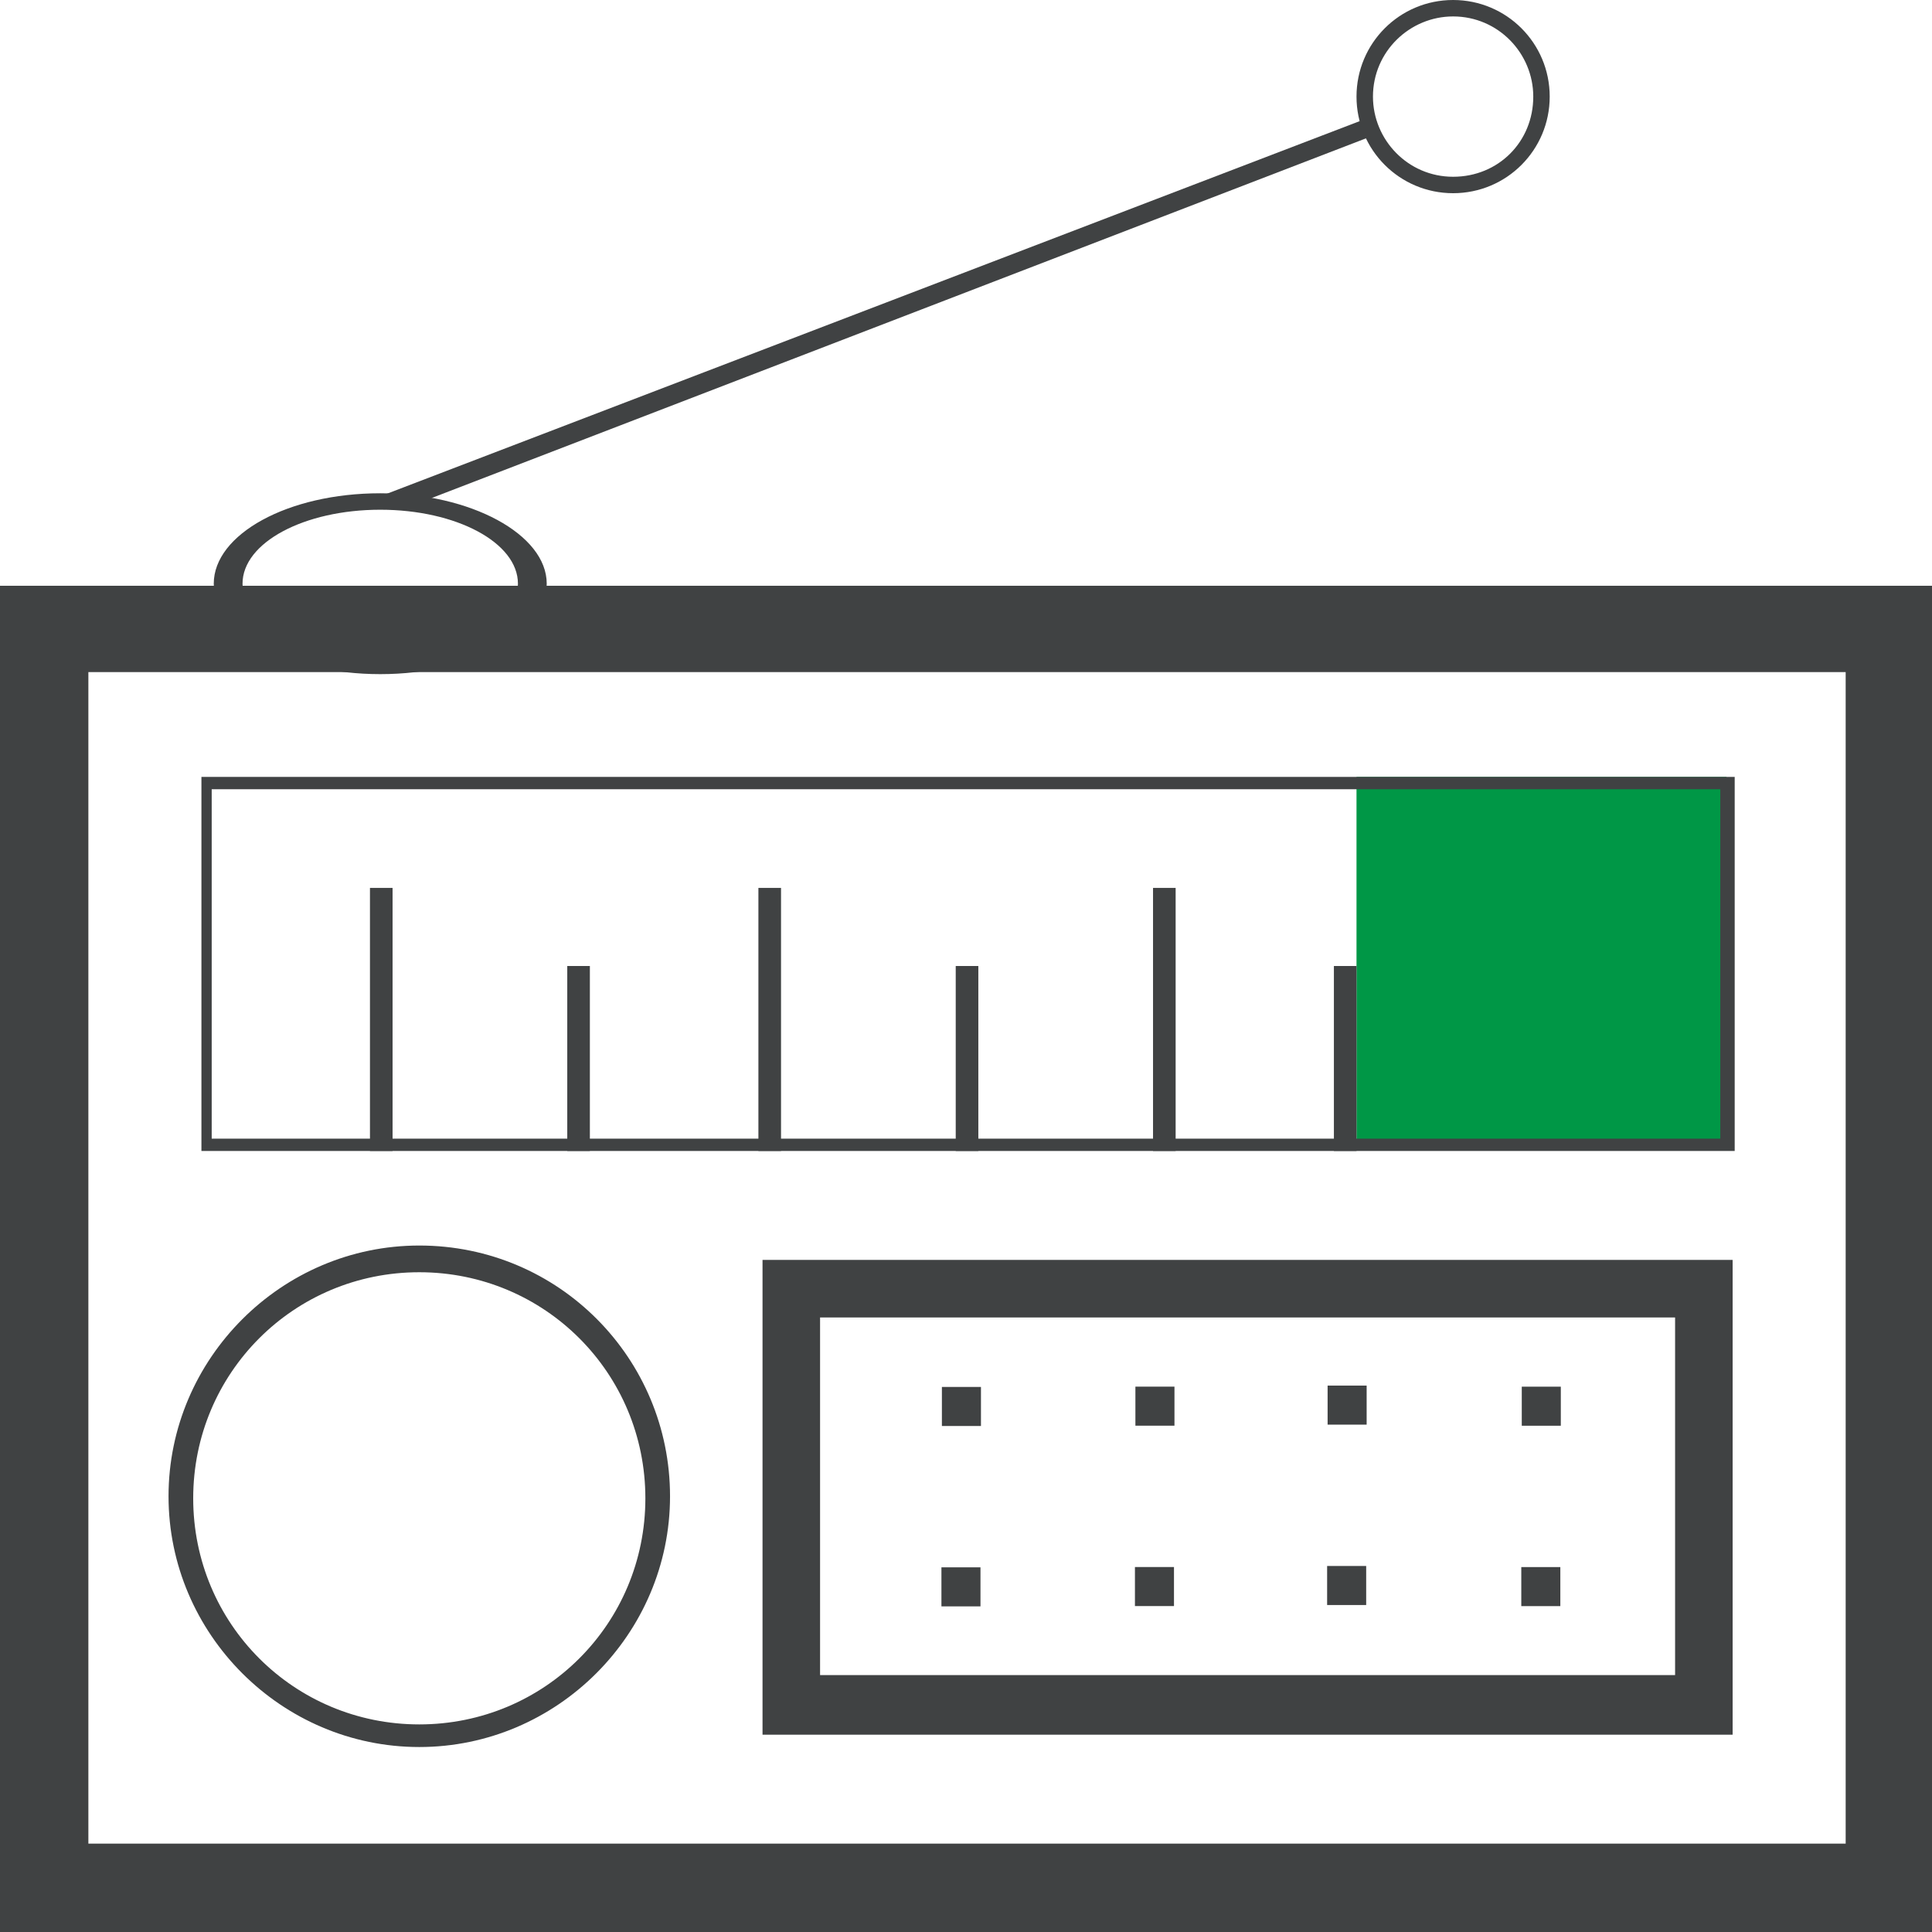 <svg width="120" height="120" viewBox="0 0 120 120" fill="none" xmlns="http://www.w3.org/2000/svg">
<g clip-path="url(#clip0_0_3882)">
<path d="M0 36.383V120H120V36.383H0ZM114.511 114.511H5.489V41.745H114.638V114.511H114.511Z" fill="#404243"/>
<path d="M47.362 78.255V107.745H107.617V78.255H47.362ZM104.043 104.043H50.936V81.83H104.043V104.043Z" fill="#404243"/>
<path d="M60.929 88.571V86.146H58.503V88.571H60.929Z" fill="#404243"/>
<path d="M72.948 88.552V86.127H70.522V88.552H72.948Z" fill="#404243"/>
<path d="M84.885 88.487V86.061H82.46V88.487H84.885Z" fill="#404243"/>
<path d="M96.945 88.555V86.129H94.52V88.555H96.945Z" fill="#404243"/>
<path d="M60.899 99.775V97.35H58.474V99.775H60.899Z" fill="#404243"/>
<path d="M72.918 99.756V97.331H70.493V99.756H72.918Z" fill="#404243"/>
<path d="M84.856 99.691V97.266H82.43V99.691H84.856Z" fill="#404243"/>
<path d="M96.915 99.759V97.334H94.49V99.759H96.915Z" fill="#404243"/>
<path d="M107.234 48.255H84.255V71.234H107.234V48.255Z" fill="#009746"/>
<path d="M24.383 55.149H22.979V71.489H24.383V55.149Z" fill="#404243"/>
<path d="M48.511 55.149H47.106V71.489H48.511V55.149Z" fill="#404243"/>
<path d="M73.021 55.149H71.617V71.489H73.021V55.149Z" fill="#404243"/>
<path d="M60.766 60H59.362V71.489H60.766V60Z" fill="#404243"/>
<path d="M36.638 60H35.234V71.489H36.638V60Z" fill="#404243"/>
<path d="M84.255 60H82.851V71.489H84.255V60Z" fill="#404243"/>
<path d="M12.511 48.255V71.489H107.745V48.255H12.511ZM106.979 70.724H13.149V49.021H106.851V70.724H106.979Z" fill="#404243"/>
<path d="M26.043 77.362C17.489 77.362 10.468 84.383 10.468 92.936C10.468 101.489 17.489 108.511 26.043 108.511C34.596 108.511 41.617 101.489 41.617 92.936C41.617 84.383 34.724 77.362 26.043 77.362ZM26.043 107.106C18.255 107.106 12 100.851 12 93.064C12 85.277 18.255 79.021 26.043 79.021C33.83 79.021 40.085 85.277 40.085 93.064C40.085 100.851 33.83 107.106 26.043 107.106Z" fill="#404243"/>
<path d="M90.255 0C86.936 0 84.255 2.681 84.255 6C84.255 9.319 86.936 12 90.255 12C93.575 12 96.255 9.319 96.255 6C96.255 2.681 93.575 0 90.255 0ZM90.255 10.979C87.447 10.979 85.277 8.681 85.277 6C85.277 3.191 87.575 1.021 90.255 1.021C93.064 1.021 95.234 3.319 95.234 6C95.234 8.809 93.064 10.979 90.255 10.979Z" fill="#404243"/>
<path d="M23.617 30.638C17.872 30.638 13.277 33.191 13.277 36.255C13.277 39.319 17.872 41.872 23.617 41.872C29.362 41.872 33.958 39.319 33.958 36.255C33.958 33.191 29.234 30.638 23.617 30.638ZM23.617 40.851C18.894 40.851 15.064 38.809 15.064 36.255C15.064 33.702 18.894 31.66 23.617 31.66C28.34 31.66 32.17 33.702 32.17 36.255C32.17 38.809 28.34 40.851 23.617 40.851Z" fill="#404243"/>
<path d="M84.766 7.404L23.106 31.021L25.915 31.277L85.277 8.426L84.766 7.404Z" fill="#404243"/>
</g>
<defs>
<clipPath id="clip0_0_3882">
<rect width="120" height="120" fill="white"/>
</clipPath>
</defs>
</svg>

